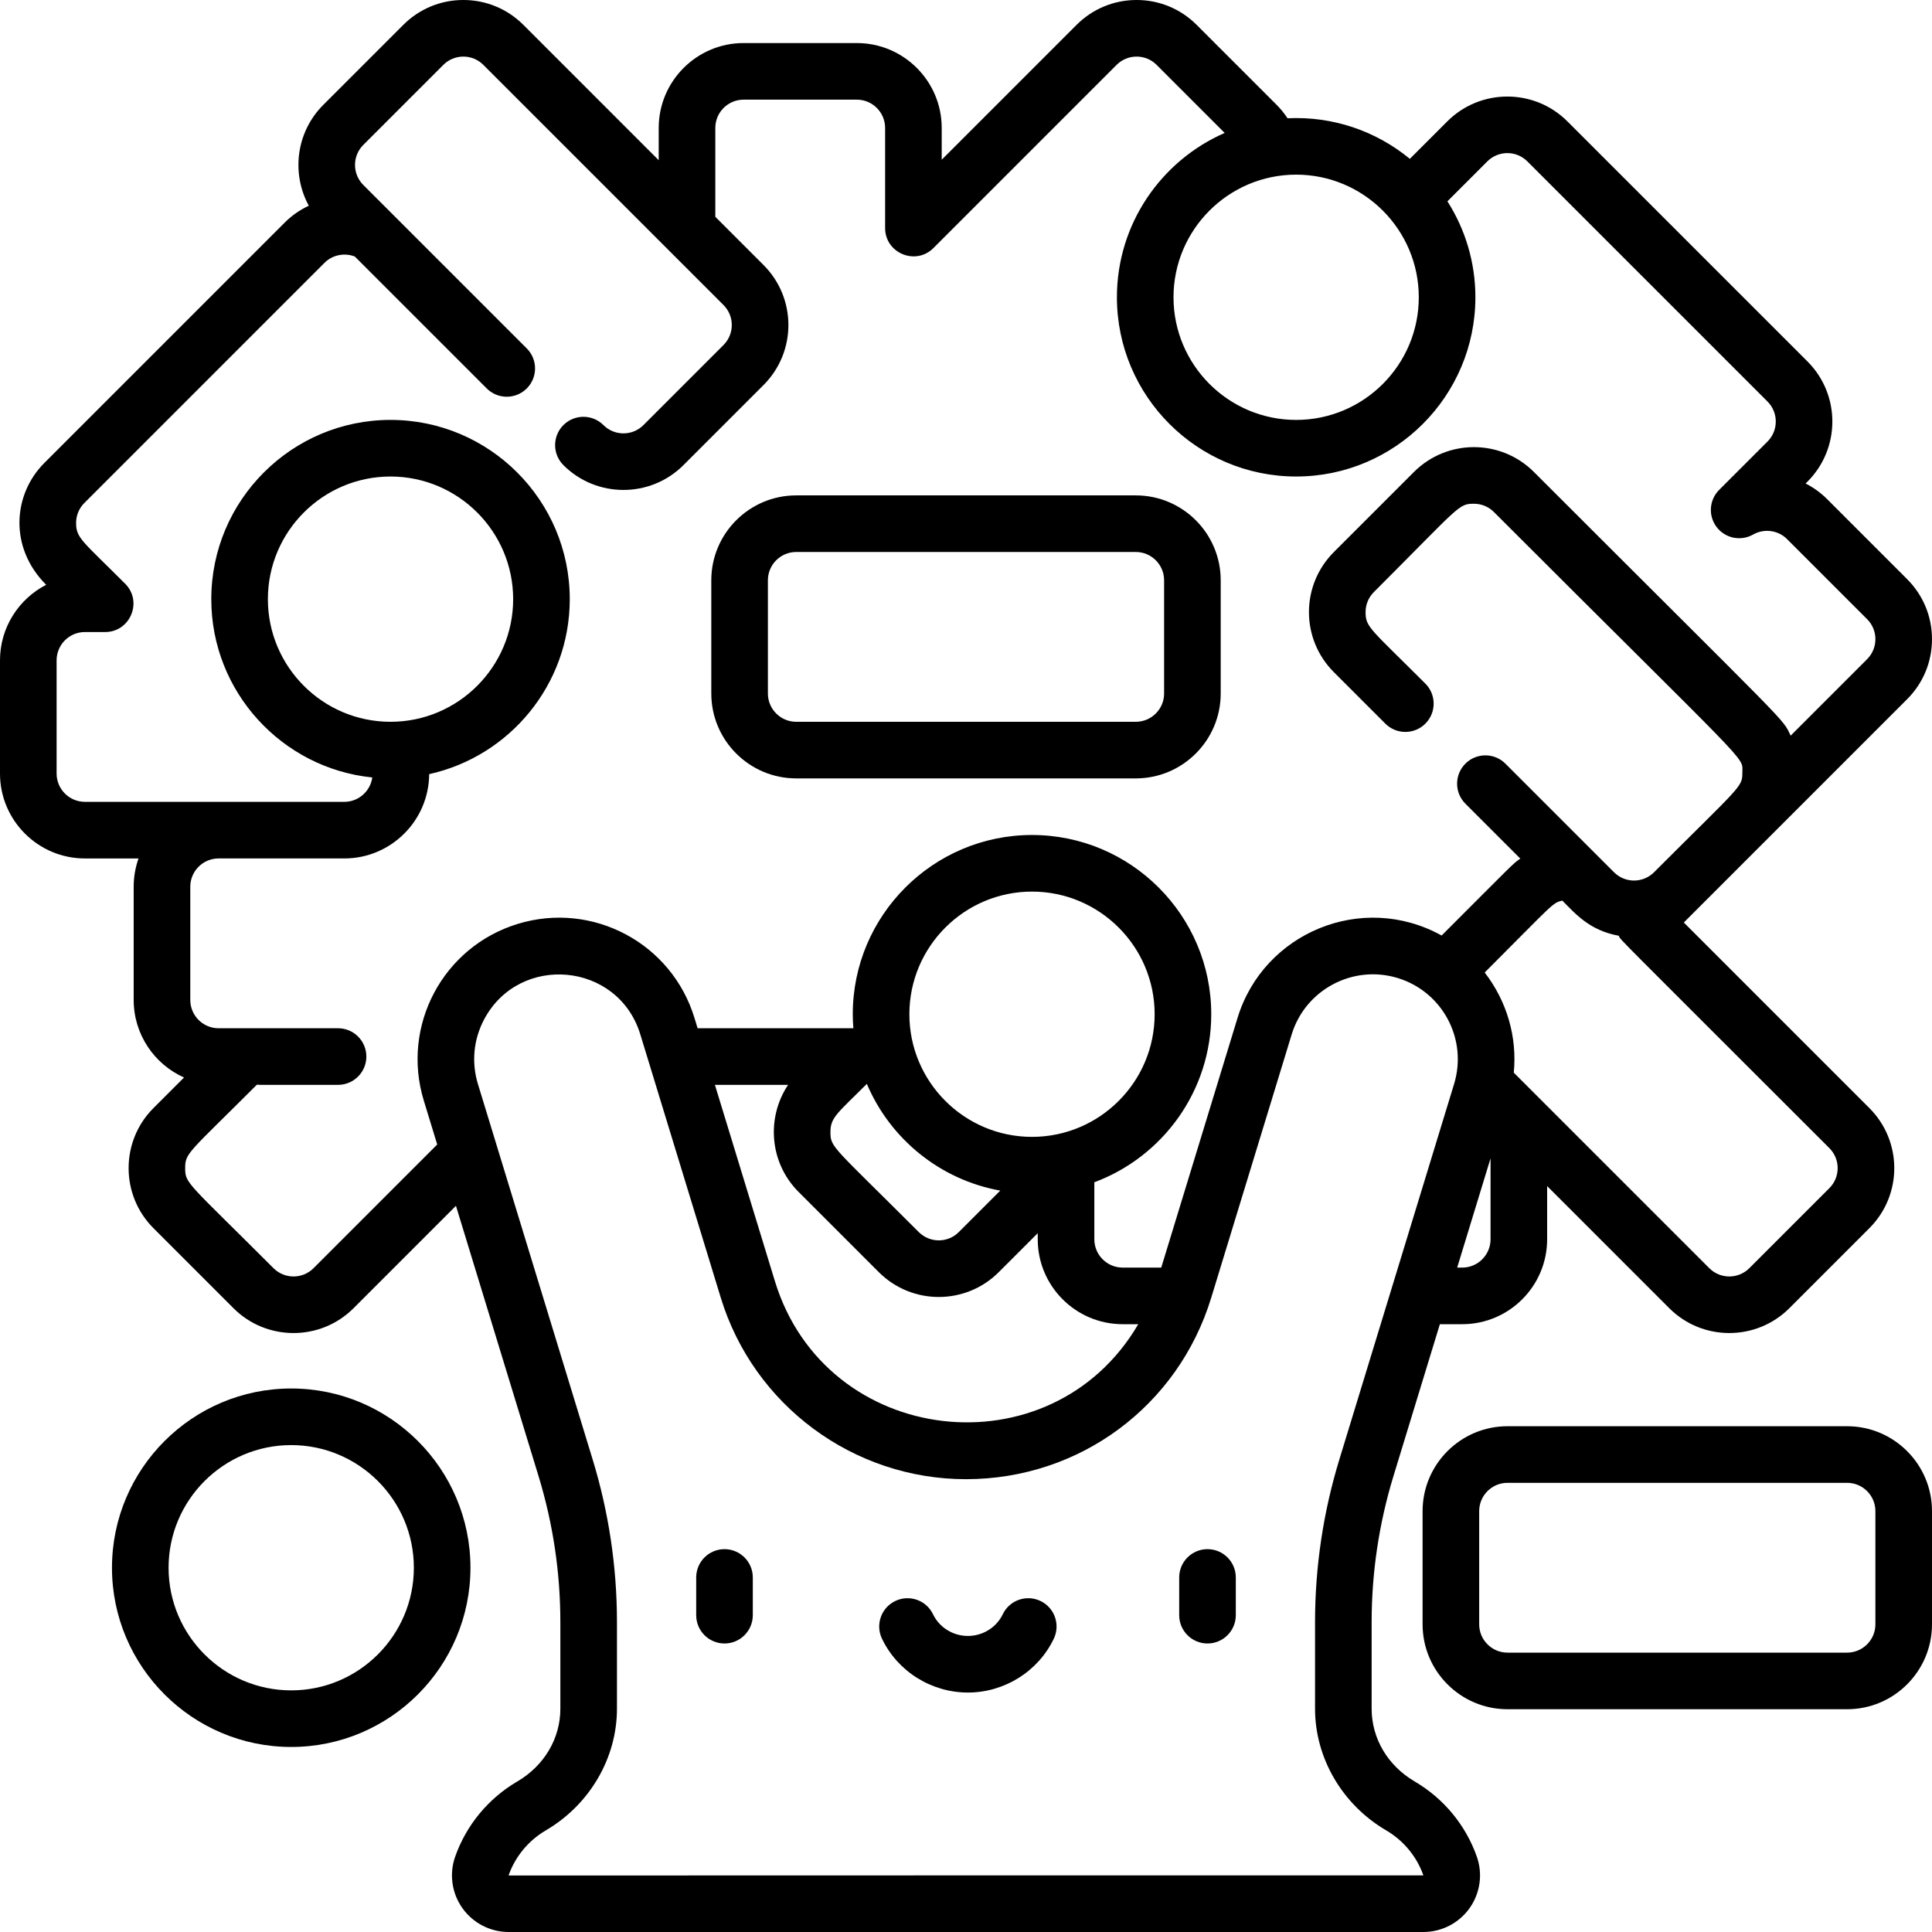 <svg id="Capa_1" enable-background="new 0 0 512 512" height="512" viewBox="0 0 512 512" width="512" xmlns="http://www.w3.org/2000/svg"><path d="m505.41 153.479-21.213-21.215c-1.7-1.7-3.628-3.08-5.694-4.129l.512-.512c8.771-8.772 8.771-23.047 0-31.82l-63.641-63.64c-8.773-8.771-23.046-8.771-31.819 0l-9.929 9.93c-8.978-7.387-20.397-11.325-32.417-10.751-.836-1.269-1.792-2.46-2.869-3.539l-21.215-21.212c-4.25-4.25-9.9-6.591-15.911-6.591-6.01 0-11.66 2.341-15.91 6.59l-35.739 35.739v-8.419c0-12.406-10.093-22.5-22.5-22.5h-30c-12.407 0-22.5 10.094-22.5 22.5v8.546l-35.863-35.865c-4.25-4.25-9.9-6.591-15.91-6.591s-11.661 2.341-15.91 6.59l-21.214 21.214c-7.221 7.222-8.498 18.172-3.829 26.713-2.34 1.093-4.524 2.605-6.442 4.523l-63.64 63.641c-8.307 8.308-9.454 22.367.479 32.3-7.259 3.736-12.236 11.307-12.236 20.019v30c0 12.406 10.093 22.5 22.5 22.5h14.213c-.832 2.347-1.285 4.872-1.285 7.5v30c0 9.147 5.486 17.037 13.342 20.551l-8.106 8.106c-8.773 8.773-8.773 23.047 0 31.82l21.213 21.214c8.773 8.772 23.047 8.771 31.82 0l27.136-27.136 21.884 71.618c3.838 12.561 5.784 25.588 5.784 38.72v22.931c0 7.892-4.274 15.107-11.433 19.301-7.665 4.49-13.506 11.565-16.447 19.92-1.608 4.566-.895 9.655 1.908 13.613 2.812 3.972 7.395 6.343 12.257 6.343h242.429c4.862 0 9.444-2.371 12.257-6.342 2.803-3.958 3.516-9.047 1.908-13.613-2.941-8.355-8.782-15.431-16.447-19.921-7.159-4.193-11.433-11.409-11.433-19.301v-22.931c0-13.132 1.946-26.159 5.784-38.72l12.298-40.247h5.928c12.406 0 22.5-10.094 22.5-22.5v-14.103l32.367 32.368c8.777 8.775 23.05 8.768 31.82-.001l21.212-21.213c8.794-8.792 8.795-23.026.001-31.82l-49.181-49.18c.248-.248 58.597-58.597 59.18-59.18 4.25-4.249 6.591-9.899 6.591-15.91s-2.341-11.66-6.59-15.908zm-161.917-107.196c17.921 0 32.5 14.579 32.5 32.5s-14.579 32.5-32.5 32.5c-17.92 0-32.5-14.579-32.5-32.5s14.58-32.5 32.5-32.5zm11.445 340.507c-4.272 13.981-6.438 28.483-6.438 43.103v22.931c0 13.077 7.223 25.432 18.851 32.244 4.607 2.698 8.116 6.945 9.864 11.933h-134.216l-108.229.025c1.764-5.013 5.273-9.26 9.88-11.958 11.627-6.813 18.851-19.167 18.851-32.244v-22.931c0-14.618-2.166-29.12-6.438-43.103l-30.407-99.51c-1.756-5.748-1.169-11.835 1.653-17.142 9.343-17.564 35.51-15.226 41.382 3.991l21.32 69.772c8.704 28.488 35.11 48.099 64.989 48.099 30.082 0 56.199-19.329 64.99-48.098l21.32-69.771c3.626-11.864 16.229-18.571 28.093-14.943 11.891 3.633 18.578 16.198 14.942 28.093zm-143.272-70.883 21.213 21.212c8.794 8.793 23.025 8.795 31.82.001l10.312-10.312v1.617c0 12.406 10.093 22.5 22.5 22.5h4.14c-23.087 39.496-82.817 32.697-96.294-11.406l-15.895-52.02h19.396c-5.732 8.547-5.073 20.527 2.808 28.408zm53.417-.385-10.991 10.991c-2.931 2.93-7.674 2.931-10.606-.001-22.922-22.922-23.41-22.375-23.41-26.516 0-3.912 1.891-4.997 9.651-12.757 6.162 14.56 19.39 25.417 35.356 28.283zm-24.09-46.739c0-17.921 14.58-32.5 32.5-32.5s32.5 14.579 32.5 32.5-14.58 32.5-32.5 32.5-32.5-14.579-32.5-32.5zm154.017 59.643c0 4.136-3.364 7.5-7.5 7.5h-1.344l8.844-28.944zm89.794-24.161c2.93 2.93 2.931 7.674-.001 10.606l-21.212 21.213c-2.926 2.924-7.685 2.924-10.606 0-12.46-12.459-42.058-42.058-51.818-51.818.919-9.43-1.788-18.875-7.708-26.542 18.331-18.333 17.85-18.379 20.558-19.066 3.464 3.464 7.166 7.905 14.959 9.318.772 1.443-3.168-2.705 55.828 56.289zm9.999-129.575-20.265 20.265c-2.326-4.865 1.159-.683-68.021-69.864-8.794-8.792-23.026-8.797-31.819 0l-21.215 21.213c-8.792 8.794-8.795 23.022 0 31.821l13.646 13.646c2.93 2.928 7.678 2.928 10.607 0 2.929-2.93 2.929-7.678 0-10.607-14.639-14.638-15.844-14.929-15.844-18.95 0-2.003.78-3.887 2.196-5.303 22.919-22.918 22.377-23.411 26.518-23.411 2.003 0 3.886.78 5.303 2.198 68.983 68.982 65.837 64.569 65.837 68.942 0 4.028-.123 3.229-23.409 26.516-2.935 2.931-7.675 2.934-10.608 0l-28.78-28.779c-2.928-2.928-7.677-2.929-10.606.001-2.929 2.929-2.929 7.677.001 10.606l14.557 14.557c-2.147 1.513-1.297.823-20.854 20.381-21.099-11.671-47.187-.734-54.082 21.823l-20.222 66.179h-10.233c-4.136 0-7.5-3.364-7.5-7.5v-15.109c18.073-6.725 30.983-24.147 30.983-44.533 0-26.191-21.309-47.5-47.5-47.5s-47.5 21.309-47.5 47.5c0 1.252.064 2.489.159 3.717h-41.275l-.841-2.753c-6.056-19.82-26.997-30.963-46.822-24.905-19.822 6.058-30.961 26.998-24.905 46.821l3.558 11.644-32.777 32.778c-2.924 2.927-7.683 2.925-10.607 0-22.886-22.886-23.41-22.375-23.41-26.517 0-4.079.842-3.948 19.012-22.118.74.082-.559.05 21.502.05 4.142 0 7.5-3.357 7.5-7.5s-3.358-7.5-7.5-7.5h-31.66c-4.136 0-7.5-3.364-7.5-7.5v-30c0-4.136 3.364-7.5 7.5-7.5h33.314c12.354 0 22.41-10.008 22.496-22.342 21.282-4.699 37.255-23.701 37.255-46.375 0-26.191-21.309-47.5-47.5-47.5s-47.5 21.309-47.5 47.5c0 24.561 18.738 44.827 42.668 47.256-.509 3.645-3.637 6.461-7.419 6.461h-33.313-35.428c-4.135 0-7.5-3.364-7.5-7.5v-30c0-4.136 3.365-7.5 7.5-7.5h5.363c6.656 0 10.025-8.081 5.303-12.804-11.369-11.368-13-12.087-13-16.105 0-2.004.78-3.887 2.197-5.303l63.64-63.642c2.104-2.105 5.293-2.723 8.027-1.661l34.961 34.961c2.928 2.929 7.677 2.93 10.606.001 2.929-2.93 2.929-7.678 0-10.607l-35.924-35.925-7.399-7.397c-2.924-2.925-2.924-7.684 0-10.607l21.213-21.214c1.417-1.416 3.3-2.196 5.303-2.196s3.886.78 5.303 2.197l48.668 48.669 14.971 14.971c2.931 2.93 2.931 7.675 0 10.605l-21.213 21.214c-2.923 2.926-7.682 2.925-10.606 0-2.93-2.928-7.677-2.929-10.607.001-2.929 2.929-2.928 7.678 0 10.606 8.774 8.772 23.046 8.772 31.819 0l21.213-21.214c8.794-8.795 8.794-23.025 0-31.82l-12.774-12.774v-23.545c0-4.136 3.364-7.5 7.5-7.5h30c4.136 0 7.5 3.364 7.5 7.5v26.525c0 6.658 8.082 10.024 12.803 5.304l48.542-48.543c1.417-1.416 3.3-2.196 5.303-2.196s3.887.78 5.304 2.197l18.037 18.036c-16.792 7.331-28.562 24.088-28.562 43.55 0 26.191 21.309 47.5 47.5 47.5s47.5-21.309 47.5-47.5c0-9.352-2.727-18.072-7.412-25.431l10.581-10.582c2.923-2.923 7.681-2.925 10.605 0l63.64 63.639c2.924 2.925 2.924 7.684.001 10.607l-12.817 12.816c-2.654 2.654-2.938 6.861-.664 9.848 2.273 2.985 6.403 3.831 9.669 1.979 2.924-1.659 6.623-1.161 8.994 1.211l21.214 21.215c2.932 2.93 2.933 7.675.001 10.605zm-391.31 16.593c-17.92 0-32.5-14.579-32.5-32.5s14.58-32.5 32.5-32.5 32.5 14.579 32.5 32.5-14.579 32.5-32.5 32.5z"/><path d="m77.175 367.965c-26.191 0-47.5 21.309-47.5 47.5s21.309 47.5 47.5 47.5 47.5-21.309 47.5-47.5-21.308-47.5-47.5-47.5zm0 80c-17.92 0-32.5-14.579-32.5-32.5s14.58-32.5 32.5-32.5 32.5 14.579 32.5 32.5-14.579 32.5-32.5 32.5z"/><path d="m211 206.283h90c12.407 0 22.5-10.094 22.5-22.5v-30c0-12.406-10.093-22.5-22.5-22.5h-90c-12.407 0-22.5 10.094-22.5 22.5v30c0 12.406 10.093 22.5 22.5 22.5zm-7.5-52.5c0-4.136 3.364-7.5 7.5-7.5h90c4.136 0 7.5 3.364 7.5 7.5v30c0 4.136-3.364 7.5-7.5 7.5h-90c-4.136 0-7.5-3.364-7.5-7.5z"/><path d="m489.5 377.965h-90c-12.406 0-22.5 10.094-22.5 22.5v30c0 12.406 10.094 22.5 22.5 22.5h90c12.406 0 22.5-10.094 22.5-22.5v-30c0-12.406-10.094-22.5-22.5-22.5zm7.5 52.5c0 4.136-3.364 7.5-7.5 7.5h-90c-4.136 0-7.5-3.364-7.5-7.5v-30c0-4.136 3.364-7.5 7.5-7.5h90c4.136 0 7.5 3.364 7.5 7.5z"/><path d="m192 410.542c-4.142 0-7.5 3.358-7.5 7.5v10c0 4.142 3.358 7.5 7.5 7.5s7.5-3.358 7.5-7.5v-10c0-4.142-3.358-7.5-7.5-7.5z"/><path d="m320 410.542c-4.142 0-7.5 3.358-7.5 7.5v10c0 4.142 3.358 7.5 7.5 7.5s7.5-3.358 7.5-7.5v-10c0-4.142-3.358-7.5-7.5-7.5z"/><path d="m275.735 424.276c-3.737-1.789-8.215-.206-10.001 3.531-1.666 3.484-5.291 5.735-9.234 5.735s-7.568-2.251-9.234-5.735c-1.787-3.737-6.266-5.317-10.001-3.531-3.737 1.787-5.318 6.265-3.531 10.001 4.144 8.666 13.08 14.265 22.766 14.265s18.623-5.599 22.766-14.265c1.787-3.736.206-8.214-3.531-10.001z"/></svg>
